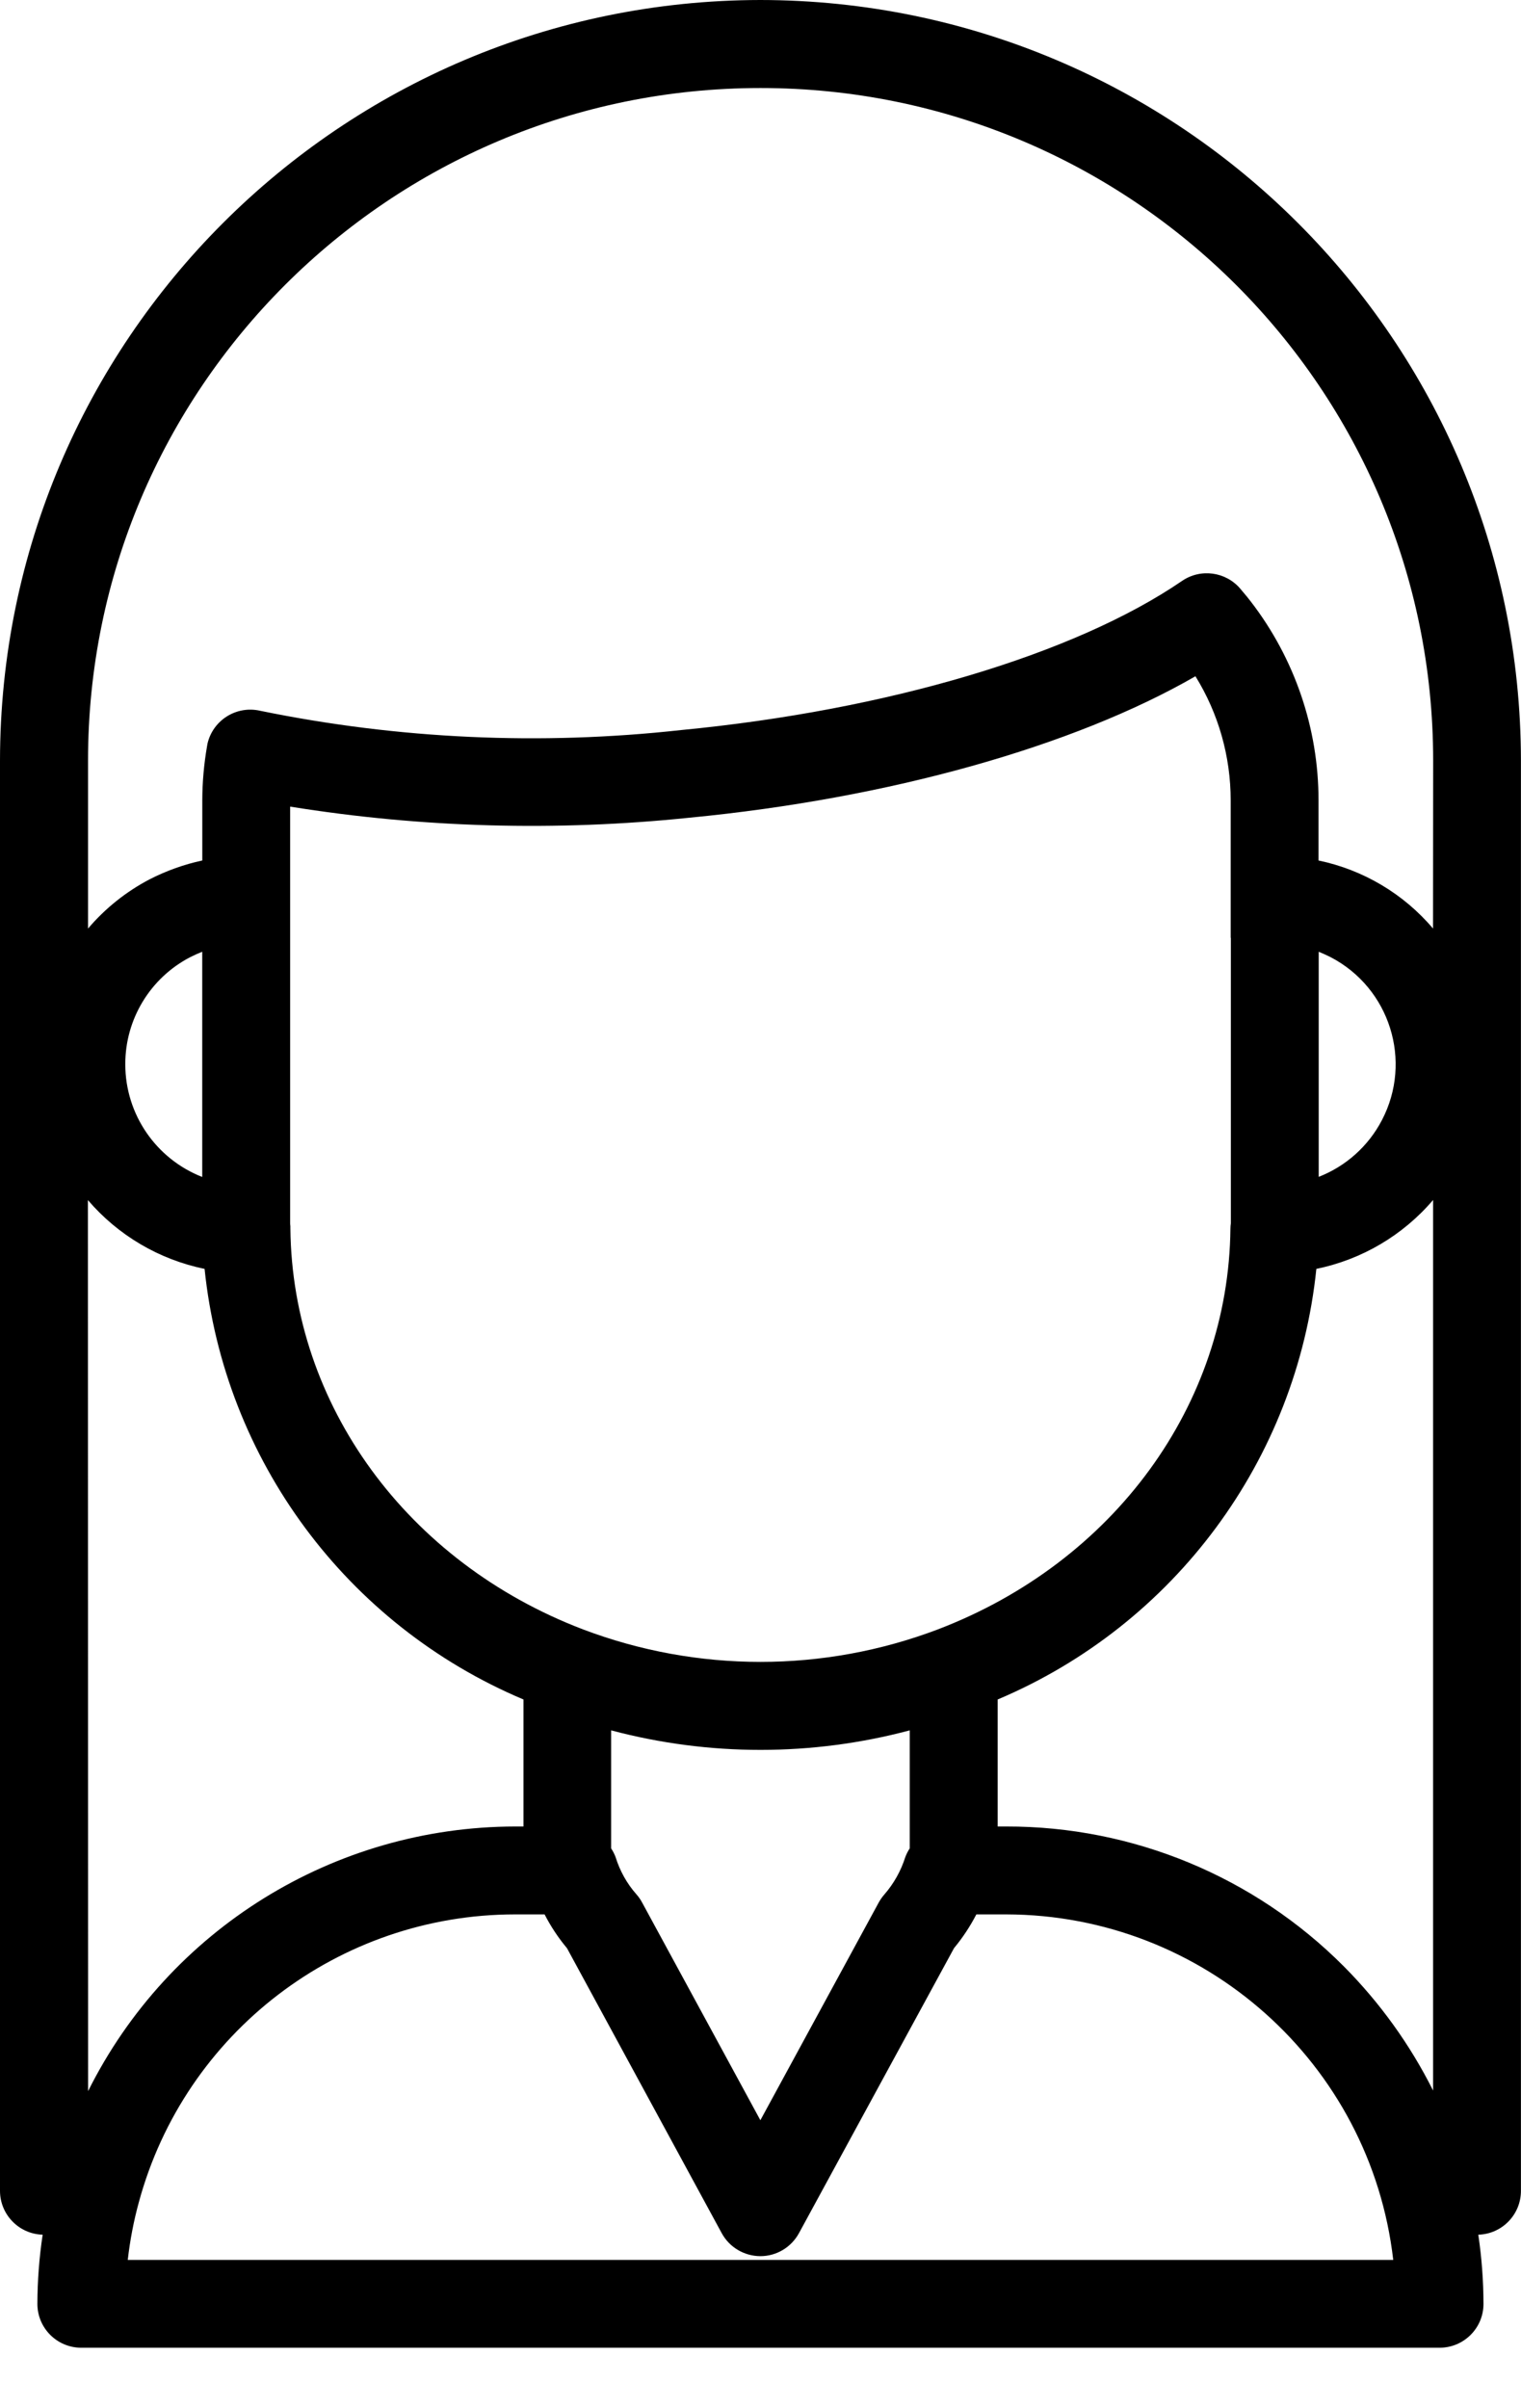 <svg width="24" height="38" viewBox="0 0 24 38" fill="none" xmlns="http://www.w3.org/2000/svg">
<g clip-path="url(#clip0_17_25)">
<path d="M11.998 0C5.374 0.009 0.006 5.378 0 12.002V34.57C0 34.945 0.299 35.252 0.673 35.262C0.619 35.623 0.591 35.988 0.59 36.353C0.59 36.736 0.9 37.046 1.283 37.046H1.284H22.715C23.097 37.046 23.408 36.737 23.408 36.354V36.353C23.407 35.988 23.38 35.623 23.326 35.262C23.701 35.252 23.999 34.945 23.999 34.57V12.002C23.992 5.376 18.623 0.007 11.998 0ZM1.387 18.937C1.863 19.493 2.51 19.875 3.228 20.022C3.54 23.036 5.468 25.639 8.26 26.817V28.821H8.126C5.271 28.826 2.664 30.442 1.39 32.997L1.387 18.937ZM1.977 16.794C1.975 16.084 2.37 15.432 3 15.104C3.063 15.072 3.126 15.044 3.191 15.018V18.572C2.459 18.285 1.977 17.58 1.977 16.794ZM19.422 14.799V19.301C19.418 19.329 19.415 19.357 19.415 19.386C19.387 22.168 17.576 24.649 14.801 25.71C12.996 26.395 11.003 26.395 9.197 25.71C6.423 24.65 4.612 22.168 4.582 19.388C4.583 19.361 4.582 19.335 4.578 19.309V12.728C6.661 13.063 8.779 13.121 10.878 12.903C14.024 12.6 16.944 11.778 18.863 10.671C19.227 11.259 19.419 11.937 19.419 12.629V14.799H19.422V14.799ZM14.355 27.304V29.166C14.326 29.21 14.302 29.257 14.284 29.306C14.215 29.523 14.103 29.723 13.954 29.894C13.921 29.932 13.892 29.973 13.868 30.016L11.998 33.456L10.13 30.017C10.105 29.971 10.075 29.928 10.04 29.889C9.891 29.72 9.781 29.521 9.714 29.306C9.696 29.257 9.672 29.21 9.643 29.166V27.304C11.188 27.715 12.812 27.715 14.355 27.304ZM2.016 35.66C2.051 35.353 2.109 35.048 2.191 34.749C2.917 32.071 5.348 30.211 8.123 30.208H8.593C8.691 30.399 8.81 30.578 8.947 30.742L11.388 35.238C11.509 35.461 11.743 35.6 11.998 35.601C12.251 35.601 12.485 35.462 12.607 35.238L15.054 30.74C15.19 30.576 15.308 30.397 15.406 30.208H15.877C19.001 30.214 21.626 32.557 21.984 35.66H2.016V35.66ZM22.612 32.986C22.249 32.262 21.774 31.602 21.204 31.028C19.793 29.611 17.875 28.817 15.877 28.821H15.742V26.817C18.532 25.638 20.46 23.035 20.771 20.022C21.489 19.875 22.137 19.493 22.613 18.935V32.986H22.612ZM20.808 18.57V15.018C20.872 15.044 20.935 15.073 20.997 15.104C21.931 15.591 22.293 16.743 21.805 17.676C21.592 18.085 21.237 18.403 20.808 18.57ZM22.612 14.652C22.147 14.103 21.51 13.725 20.805 13.578V12.627C20.805 11.492 20.428 10.389 19.735 9.49C19.692 9.433 19.646 9.379 19.6 9.325L19.572 9.291C19.342 9.02 18.944 8.966 18.651 9.167C16.954 10.328 14 11.207 10.746 11.52C8.53 11.765 6.29 11.663 4.107 11.216C3.734 11.129 3.361 11.361 3.274 11.734C3.271 11.748 3.269 11.761 3.267 11.775C3.218 12.056 3.193 12.341 3.192 12.627V13.578C2.904 13.64 2.625 13.74 2.363 13.874C1.992 14.068 1.661 14.332 1.389 14.652V12.002C1.389 6.14 6.139 1.389 12.001 1.389C17.862 1.389 22.614 6.139 22.614 12.001V12.002L22.612 14.652Z" fill="black"/>
</g>
<defs>
<clipPath id="clip0_17_25">
<rect width="24" height="37.046" fill="white"/>
</clipPath>
</defs>
</svg>
